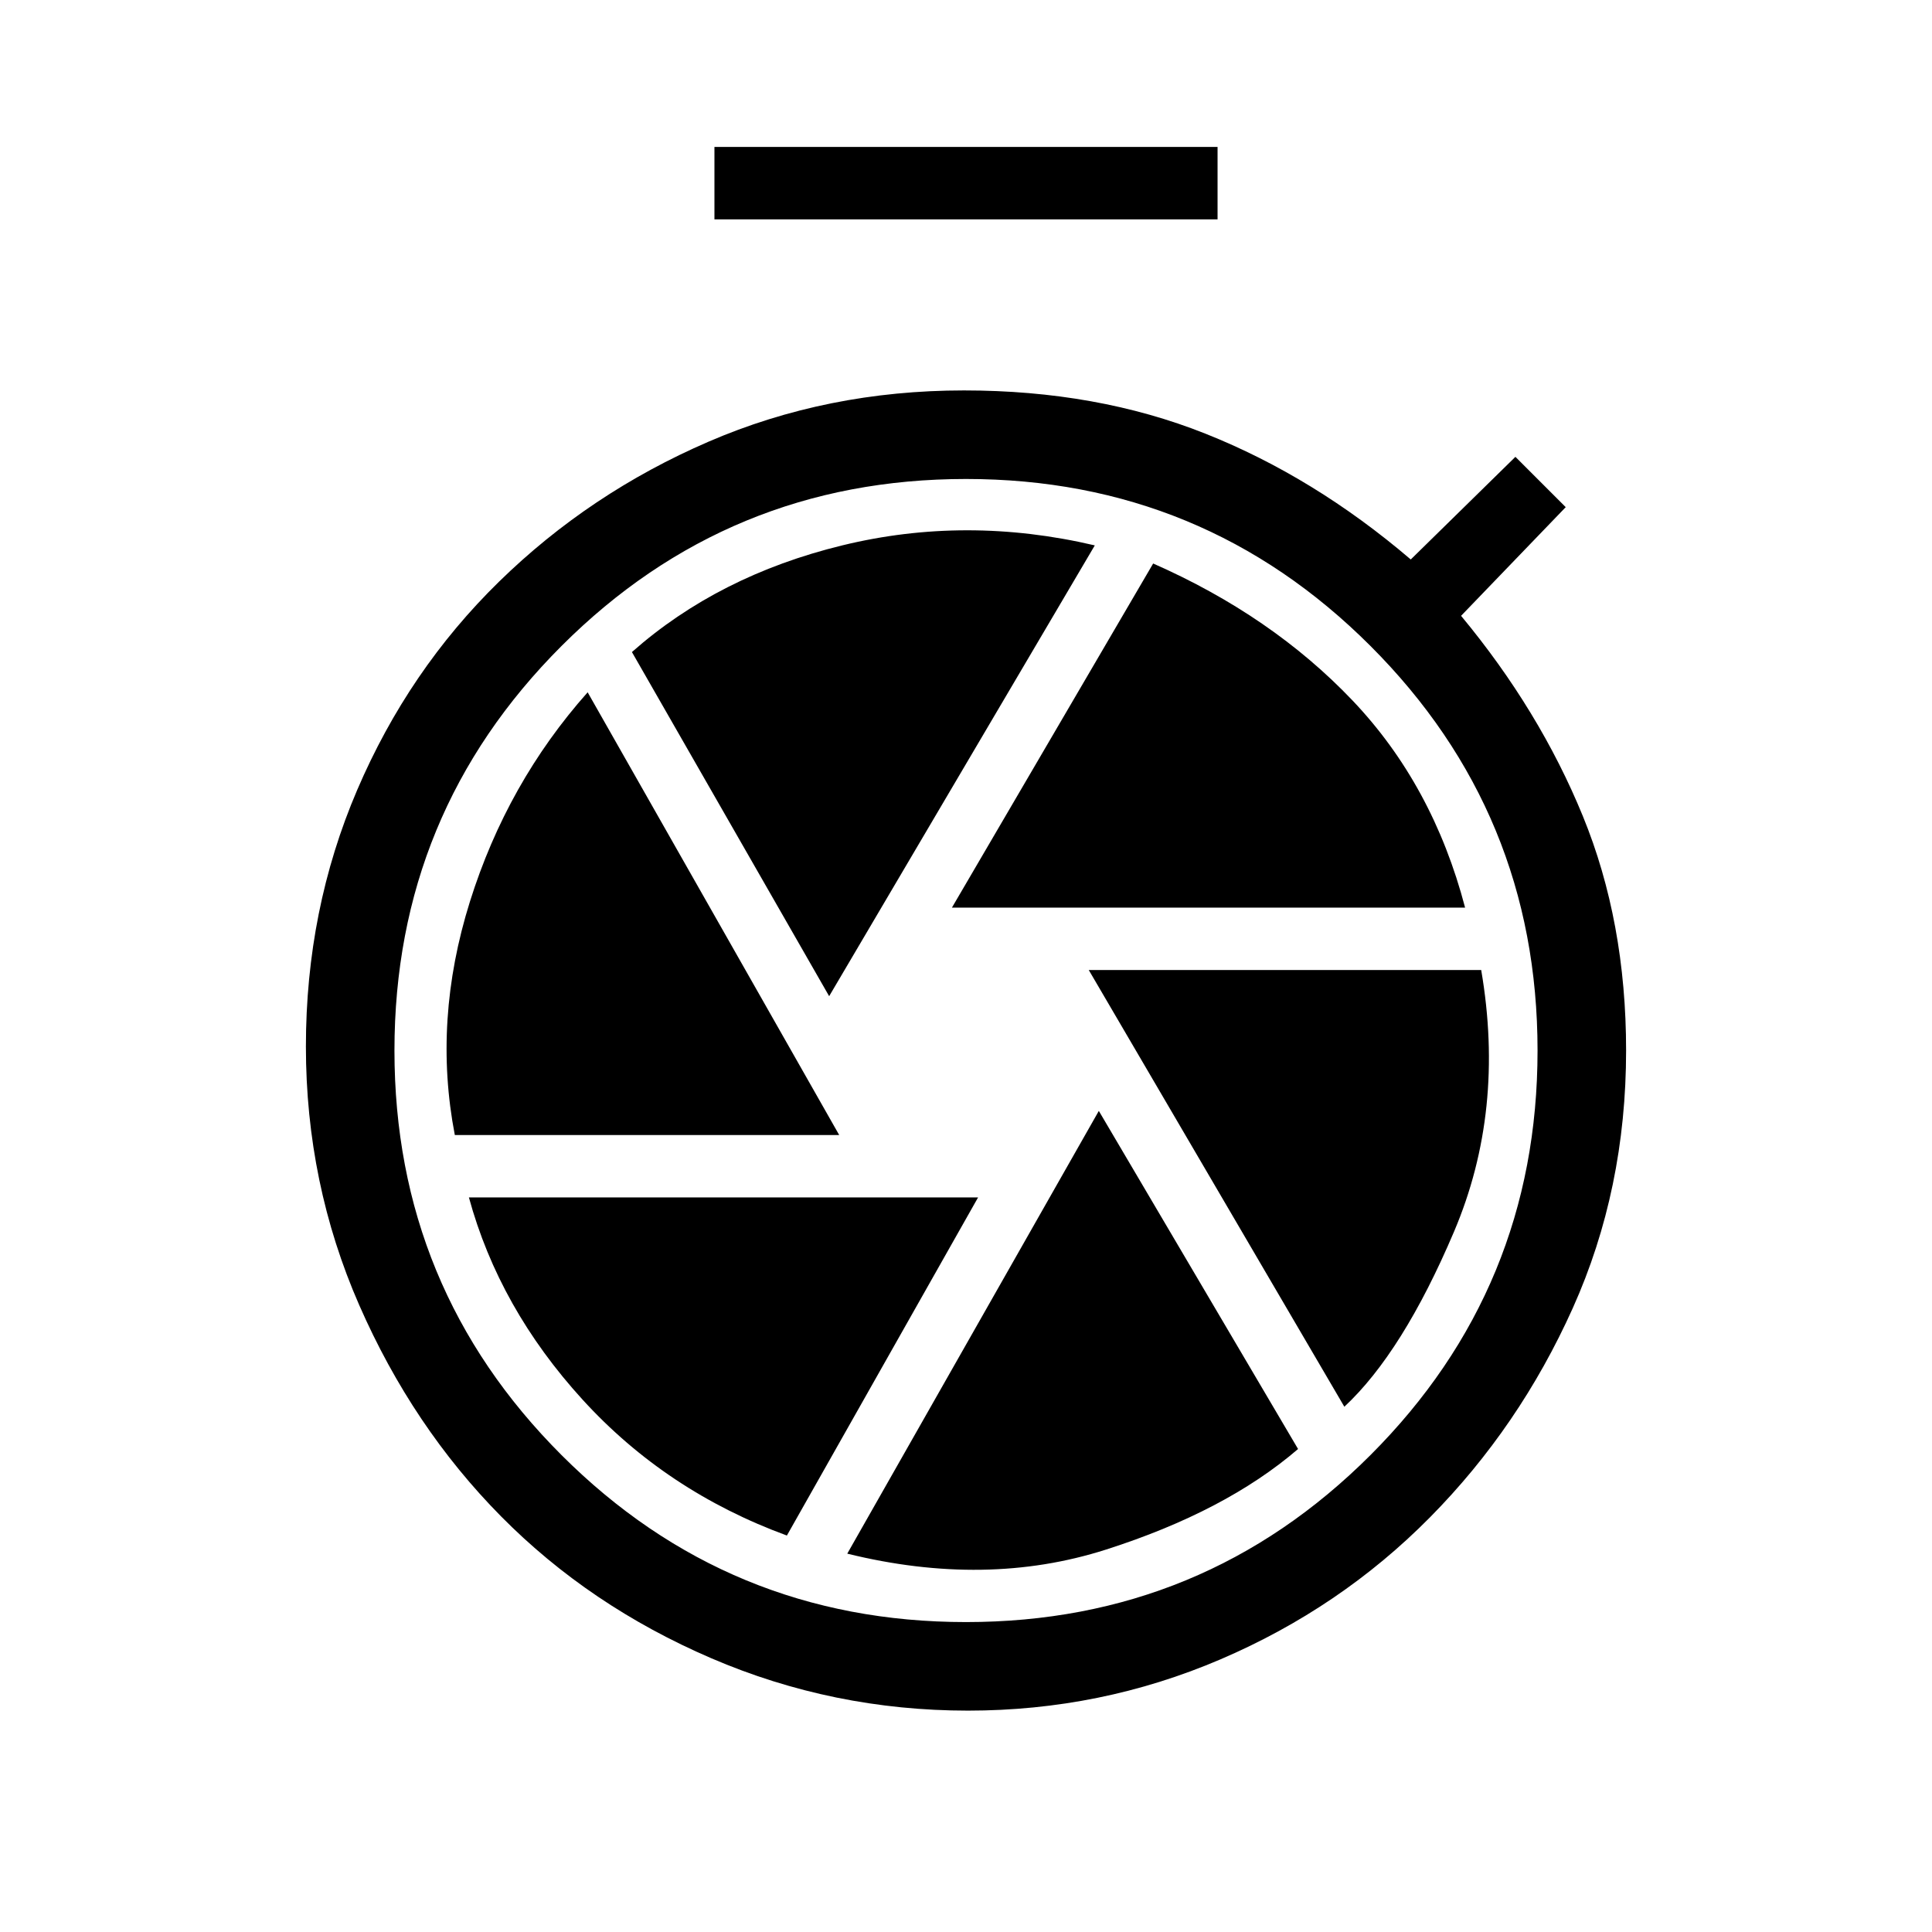 <svg xmlns="http://www.w3.org/2000/svg" height="48" width="48"><path d="M17.75 5.45V3.65H30.25V5.45ZM24.05 42.5Q20.7 42.5 17.675 41.2Q14.65 39.9 12.45 37.675Q10.25 35.45 8.925 32.425Q7.6 29.4 7.6 26Q7.6 22.6 8.875 19.625Q10.15 16.65 12.4 14.45Q14.65 12.25 17.6 10.975Q20.55 9.7 23.95 9.7Q27.25 9.7 29.95 10.775Q32.65 11.85 35.05 13.9L37.65 11.35L38.9 12.6L36.3 15.3Q38.25 17.65 39.325 20.275Q40.4 22.9 40.4 26.1Q40.4 29.55 39.075 32.5Q37.75 35.45 35.525 37.7Q33.3 39.95 30.325 41.225Q27.35 42.5 24.05 42.5ZM24 40.3Q29.9 40.3 34.05 36.15Q38.2 32 38.2 26.1Q38.2 20.2 34.05 16.05Q29.9 11.9 24 11.9Q18.1 11.9 13.95 16.05Q9.8 20.2 9.8 26.1Q9.8 32 13.95 36.15Q18.1 40.3 24 40.3ZM23.65 22.55H36.4Q35.6 19.5 33.6 17.4Q31.6 15.3 28.65 14ZM20.6 24.75 27.2 13.55Q24 12.8 20.925 13.55Q17.85 14.3 15.7 16.2ZM11.3 28.2H20.85L14.6 17.2Q12.6 19.45 11.675 22.4Q10.75 25.35 11.3 28.2ZM19.55 38.15 24.3 29.75H11.65Q12.4 32.5 14.475 34.775Q16.55 37.05 19.55 38.15ZM21.05 38.6Q24.5 39.45 27.475 38.5Q30.45 37.55 32.25 36L27.3 27.6ZM33.4 34.95Q34.85 33.6 36.125 30.6Q37.4 27.6 36.8 24.1H27.05Z"/></svg>